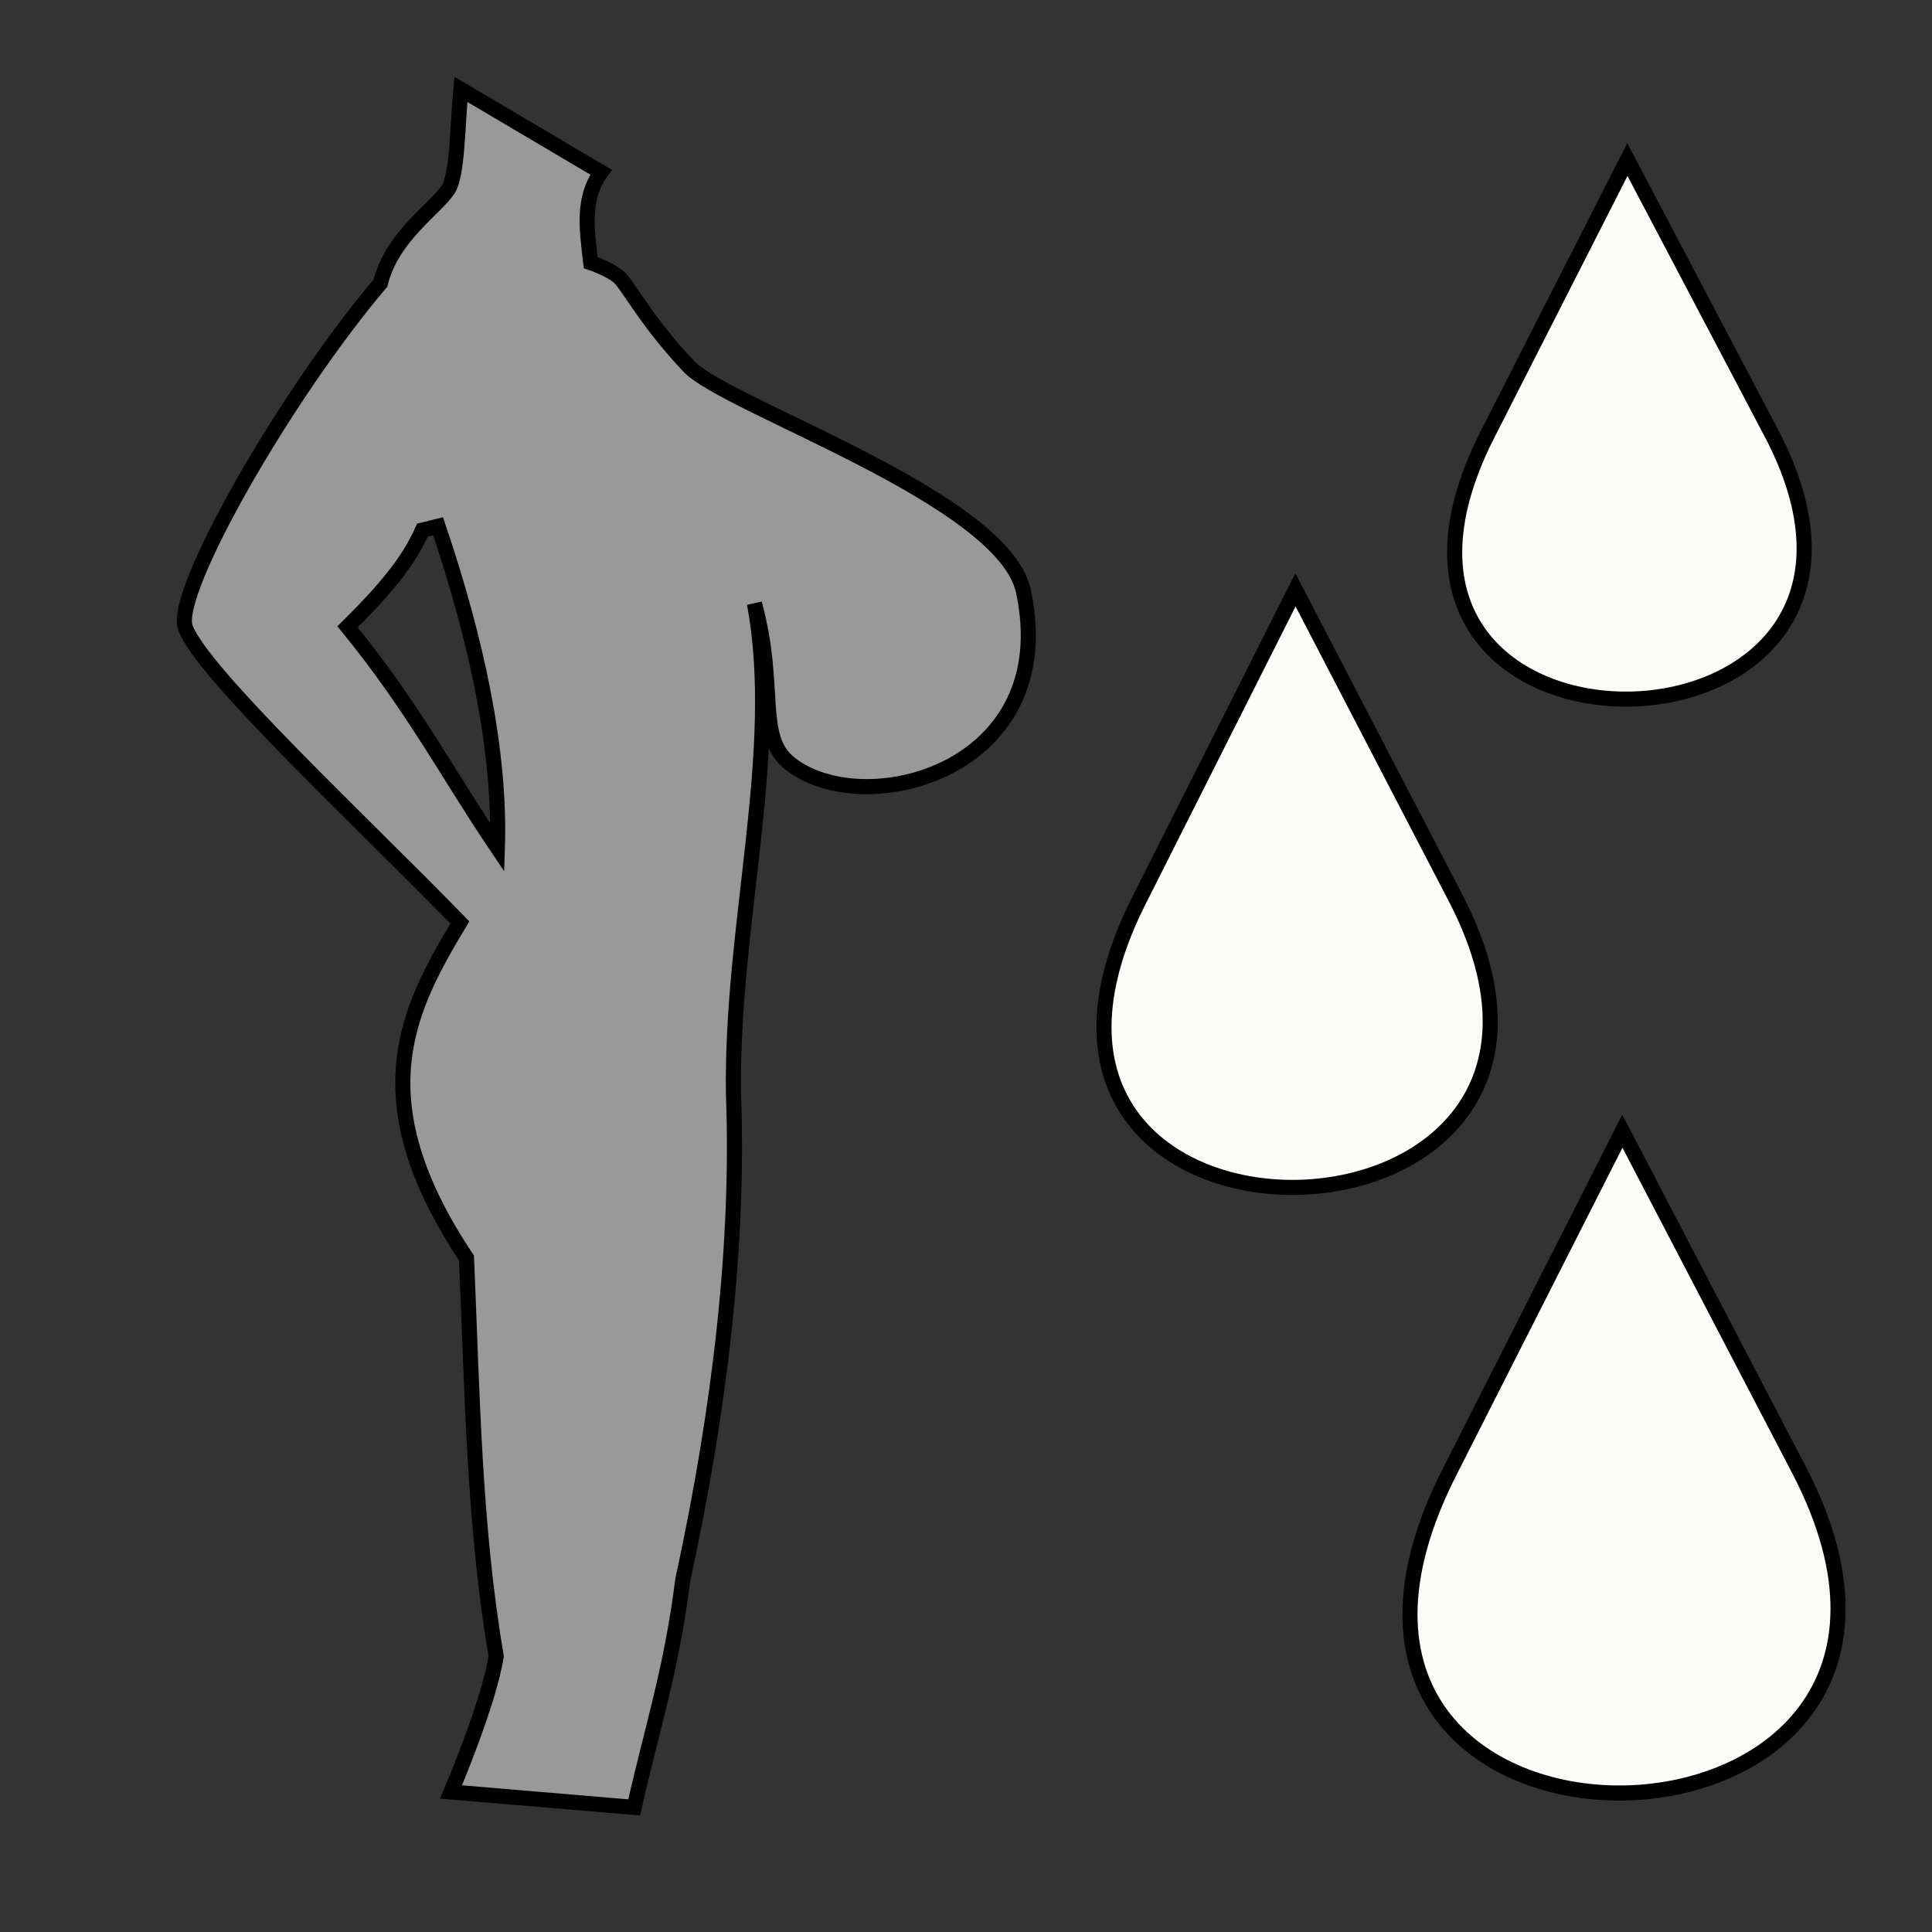 <svg xmlns="http://www.w3.org/2000/svg" viewBox="0 0 64 64">
    <rect x="0" y="0" width="64" height="64" fill="#333333" stroke="none"/>
    <g fill-rule="evenodd" stroke="#000" stroke-width=".5">
        <path fill="#999" d="M15.267 2.96c-.11 1.114-.107 2.836-.416 3.307-.436.666-1.869 1.563-2.249 3.114-3.116 3.66-6.878 10.228-6.463 11.404.528 1.494 5.951 6.533 9.094 9.774-1.732 2.883-3.296 5.844.22 11.112.193 4.427.247 8.883.984 13.192-.24 1.562-1.496 4.498-1.496 4.498l6.068.512c.55-2.472 1.24-4.568 1.608-7.53 1.265-5.83 1.863-11.216 1.681-16.081-.092-5.615 1.609-11.375.693-16.27.762 2.767.055 4.42 1.184 5.307 2.45 1.928 8.996.24 7.728-5.712-.66-3.093-9.837-6.125-11.088-7.453-1.276-1.352-1.835-2.382-2.233-2.873-.242-.3-1.013-.56-1.013-.56-.135-1.136-.281-2.135.343-2.996zm-.755 14.471c1.259 3.722 2.07 7.413 1.964 10.649-1.644-2.434-2.788-4.65-4.962-7.315 1.226-1.214 2.018-2.156 2.481-3.205z"/>
        <path fill="#fbfbf7" d="M48.036 48.725c-7.395 14.468 18.81 13.986 11.575 0l-5.868-11.253zM37.77 29.749c-6.672 13.021 16.96 12.54 10.449 0L42.914 19.54zM49.247 14.448c-5.948 11.816 15.353 11.414 9.485 0l-4.823-9.163z"/>
    </g>
</svg>
